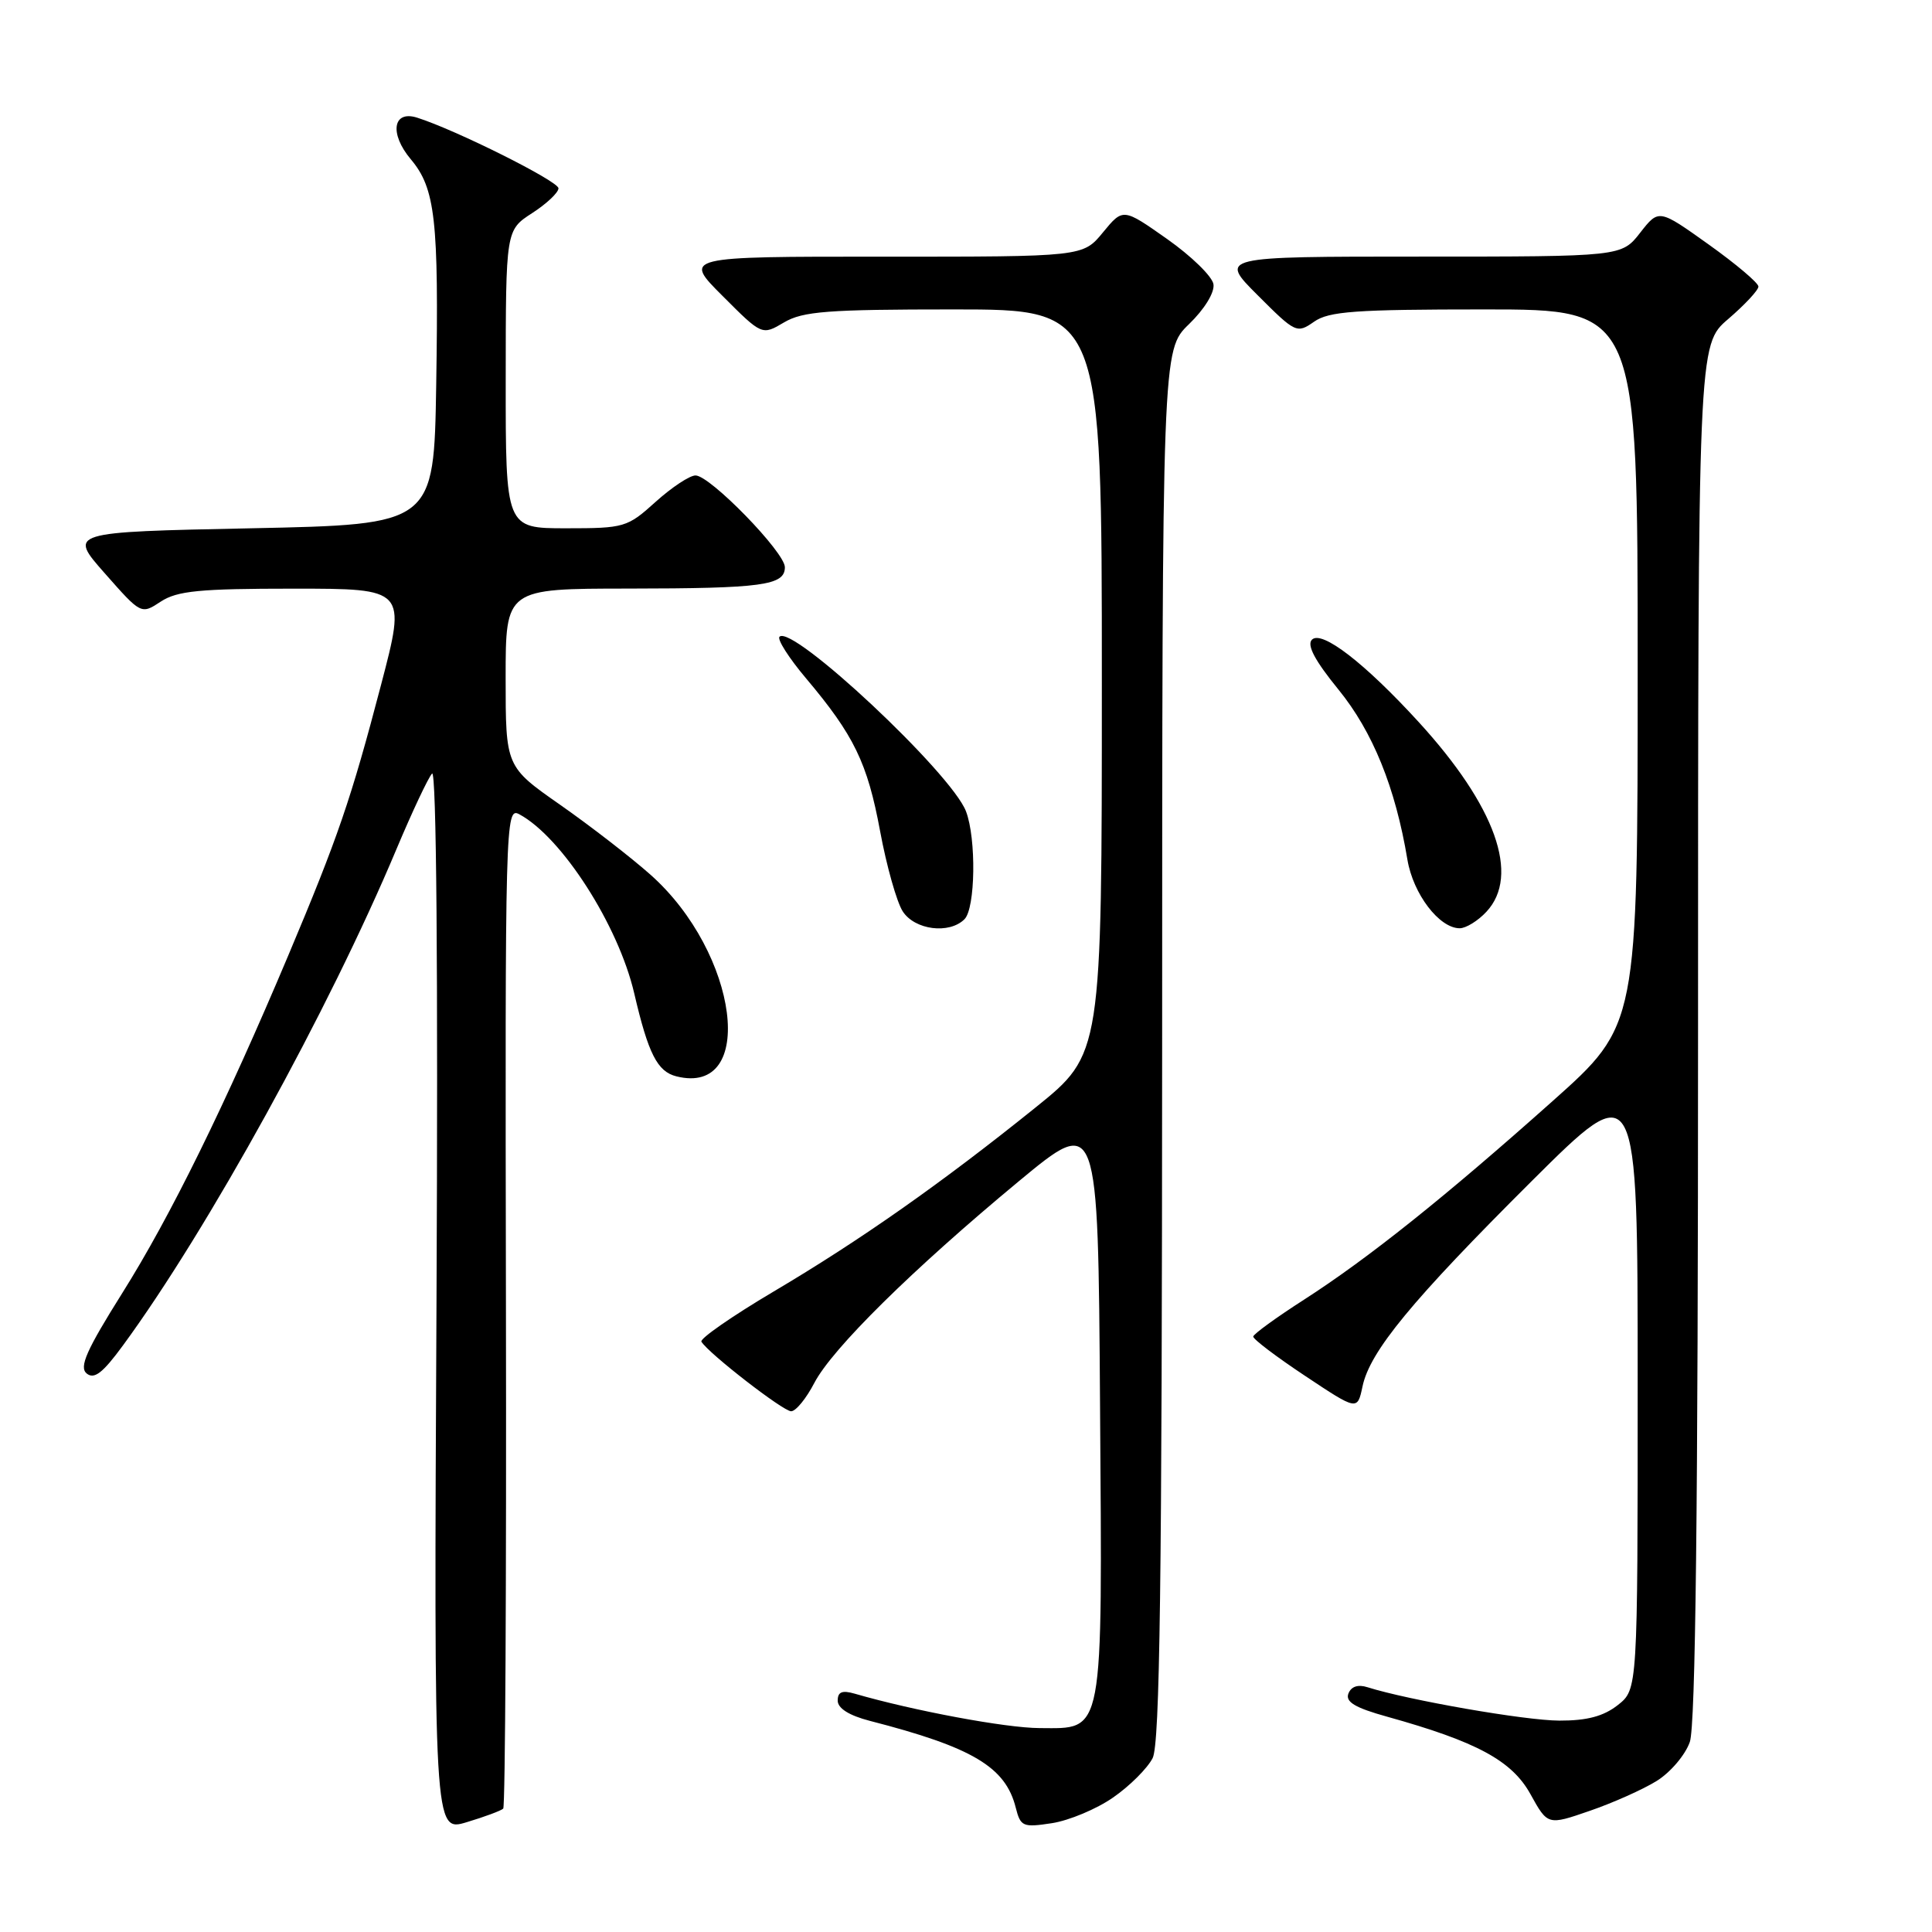 <?xml version="1.0" encoding="UTF-8" standalone="no"?>
<!DOCTYPE svg PUBLIC "-//W3C//DTD SVG 1.1//EN" "http://www.w3.org/Graphics/SVG/1.1/DTD/svg11.dtd" >
<svg xmlns="http://www.w3.org/2000/svg" xmlns:xlink="http://www.w3.org/1999/xlink" version="1.1" viewBox="0 0 256 256">
 <g >
 <path fill="currentColor"
d=" M 66.68 239.65 C 66.95 239.39 67.11 209.41 67.04 173.03 C 66.92 108.64 66.97 106.91 68.80 107.89 C 74.44 110.91 81.94 122.60 84.04 131.63 C 85.90 139.62 87.10 141.99 89.62 142.62 C 100.33 145.31 97.89 126.29 86.19 115.90 C 83.61 113.61 78.24 109.45 74.25 106.66 C 67.00 101.59 67.00 101.59 67.00 89.80 C 67.00 78.00 67.00 78.00 83.25 77.99 C 101.03 77.97 104.00 77.57 104.00 75.16 C 104.00 73.18 94.09 63.00 92.16 63.00 C 91.38 63.00 89.00 64.58 86.87 66.50 C 83.12 69.89 82.73 70.00 75.00 70.00 C 67.00 70.00 67.00 70.00 67.01 50.25 C 67.02 30.50 67.02 30.50 70.51 28.24 C 72.43 27.00 74.00 25.52 74.00 24.95 C 74.00 24.01 60.37 17.20 55.27 15.59 C 52.05 14.57 51.58 17.71 54.43 21.10 C 57.69 24.97 58.15 29.12 57.80 51.00 C 57.50 69.50 57.50 69.50 33.28 70.00 C 9.06 70.50 9.06 70.50 13.88 75.96 C 18.70 81.43 18.70 81.43 21.31 79.71 C 23.49 78.29 26.44 78.00 38.88 78.00 C 53.83 78.00 53.83 78.00 50.49 90.75 C 46.50 105.97 44.77 111.00 38.19 126.62 C 29.86 146.38 22.57 161.21 16.22 171.31 C 11.45 178.91 10.46 181.14 11.48 181.99 C 12.48 182.81 13.61 181.94 16.29 178.28 C 27.51 162.99 43.61 133.78 52.54 112.50 C 54.62 107.55 56.74 103.05 57.25 102.50 C 57.83 101.88 58.05 128.46 57.84 172.13 C 57.49 242.76 57.49 242.76 61.84 241.45 C 64.24 240.73 66.41 239.92 66.68 239.65 Z  M 147.49 238.18 C 149.69 236.66 152.04 234.31 152.73 232.96 C 153.69 231.05 153.97 209.85 153.99 138.45 C 154.00 46.39 154.00 46.39 157.54 42.96 C 159.61 40.96 160.96 38.75 160.79 37.66 C 160.63 36.63 157.87 33.94 154.65 31.67 C 148.81 27.56 148.81 27.56 146.15 30.79 C 143.50 34.02 143.50 34.02 117.01 34.01 C 90.52 34.00 90.52 34.00 95.75 39.22 C 100.97 44.45 100.97 44.45 103.89 42.72 C 106.39 41.25 109.65 41.00 126.40 41.00 C 146.00 41.00 146.00 41.00 146.00 90.34 C 146.00 139.67 146.00 139.67 137.25 146.72 C 124.82 156.73 114.03 164.32 102.50 171.14 C 97.00 174.40 92.70 177.39 92.94 177.78 C 93.89 179.34 103.77 187.00 104.83 187.00 C 105.45 187.00 106.83 185.31 107.90 183.25 C 110.27 178.70 120.88 168.23 135.00 156.52 C 145.50 147.82 145.50 147.82 145.76 186.07 C 146.07 230.55 146.35 229.01 137.73 228.98 C 133.27 228.96 121.08 226.69 113.25 224.42 C 111.59 223.94 111.00 224.18 111.00 225.34 C 111.00 226.36 112.51 227.31 115.25 228.02 C 128.86 231.52 133.24 234.13 134.59 239.52 C 135.23 242.04 135.53 242.17 139.39 241.58 C 141.65 241.23 145.30 239.71 147.49 238.18 Z  M 219.51 235.99 C 221.33 234.87 223.31 232.54 223.91 230.82 C 224.67 228.66 225.00 199.72 225.00 136.70 C 225.00 45.69 225.00 45.69 229.00 42.27 C 231.20 40.38 233.00 38.45 233.00 37.97 C 233.00 37.49 230.03 34.98 226.40 32.39 C 219.80 27.68 219.80 27.68 217.33 30.84 C 214.86 34.00 214.86 34.00 188.19 34.00 C 161.52 34.00 161.52 34.00 166.66 39.13 C 171.65 44.13 171.85 44.22 174.12 42.63 C 176.08 41.25 179.59 41.00 196.72 41.00 C 217.00 41.00 217.00 41.00 217.00 88.42 C 217.00 135.85 217.00 135.85 205.75 145.88 C 191.50 158.59 181.31 166.73 172.81 172.20 C 169.13 174.56 166.09 176.77 166.06 177.10 C 166.03 177.44 169.12 179.78 172.93 182.31 C 179.86 186.92 179.86 186.92 180.54 183.71 C 181.52 179.06 187.07 172.33 202.95 156.51 C 217.00 142.53 217.00 142.53 217.00 183.19 C 217.00 223.85 217.00 223.85 214.37 225.93 C 212.47 227.42 210.29 228.00 206.62 227.99 C 202.09 227.98 186.62 225.28 181.21 223.57 C 179.94 223.16 179.03 223.47 178.67 224.41 C 178.25 225.51 179.55 226.29 183.80 227.47 C 195.68 230.78 200.33 233.29 202.79 237.73 C 205.08 241.87 205.08 241.87 210.64 239.95 C 213.70 238.90 217.69 237.12 219.51 235.99 Z  M 127.80 121.80 C 129.25 120.35 129.38 111.14 128.00 107.51 C 126.07 102.44 104.98 82.69 103.29 84.37 C 102.95 84.71 104.54 87.20 106.81 89.89 C 113.17 97.44 114.94 101.08 116.62 110.14 C 117.47 114.74 118.82 119.51 119.61 120.75 C 121.20 123.23 125.78 123.82 127.80 121.80 Z  M 196.96 120.81 C 201.45 116.00 198.17 106.81 187.98 95.67 C 180.85 87.87 175.14 83.46 173.84 84.76 C 173.13 85.47 174.23 87.54 177.36 91.38 C 181.90 96.96 184.90 104.35 186.49 113.91 C 187.25 118.46 190.71 123.00 193.42 123.00 C 194.24 123.00 195.84 122.02 196.96 120.81 Z "/>
</g>
</svg>